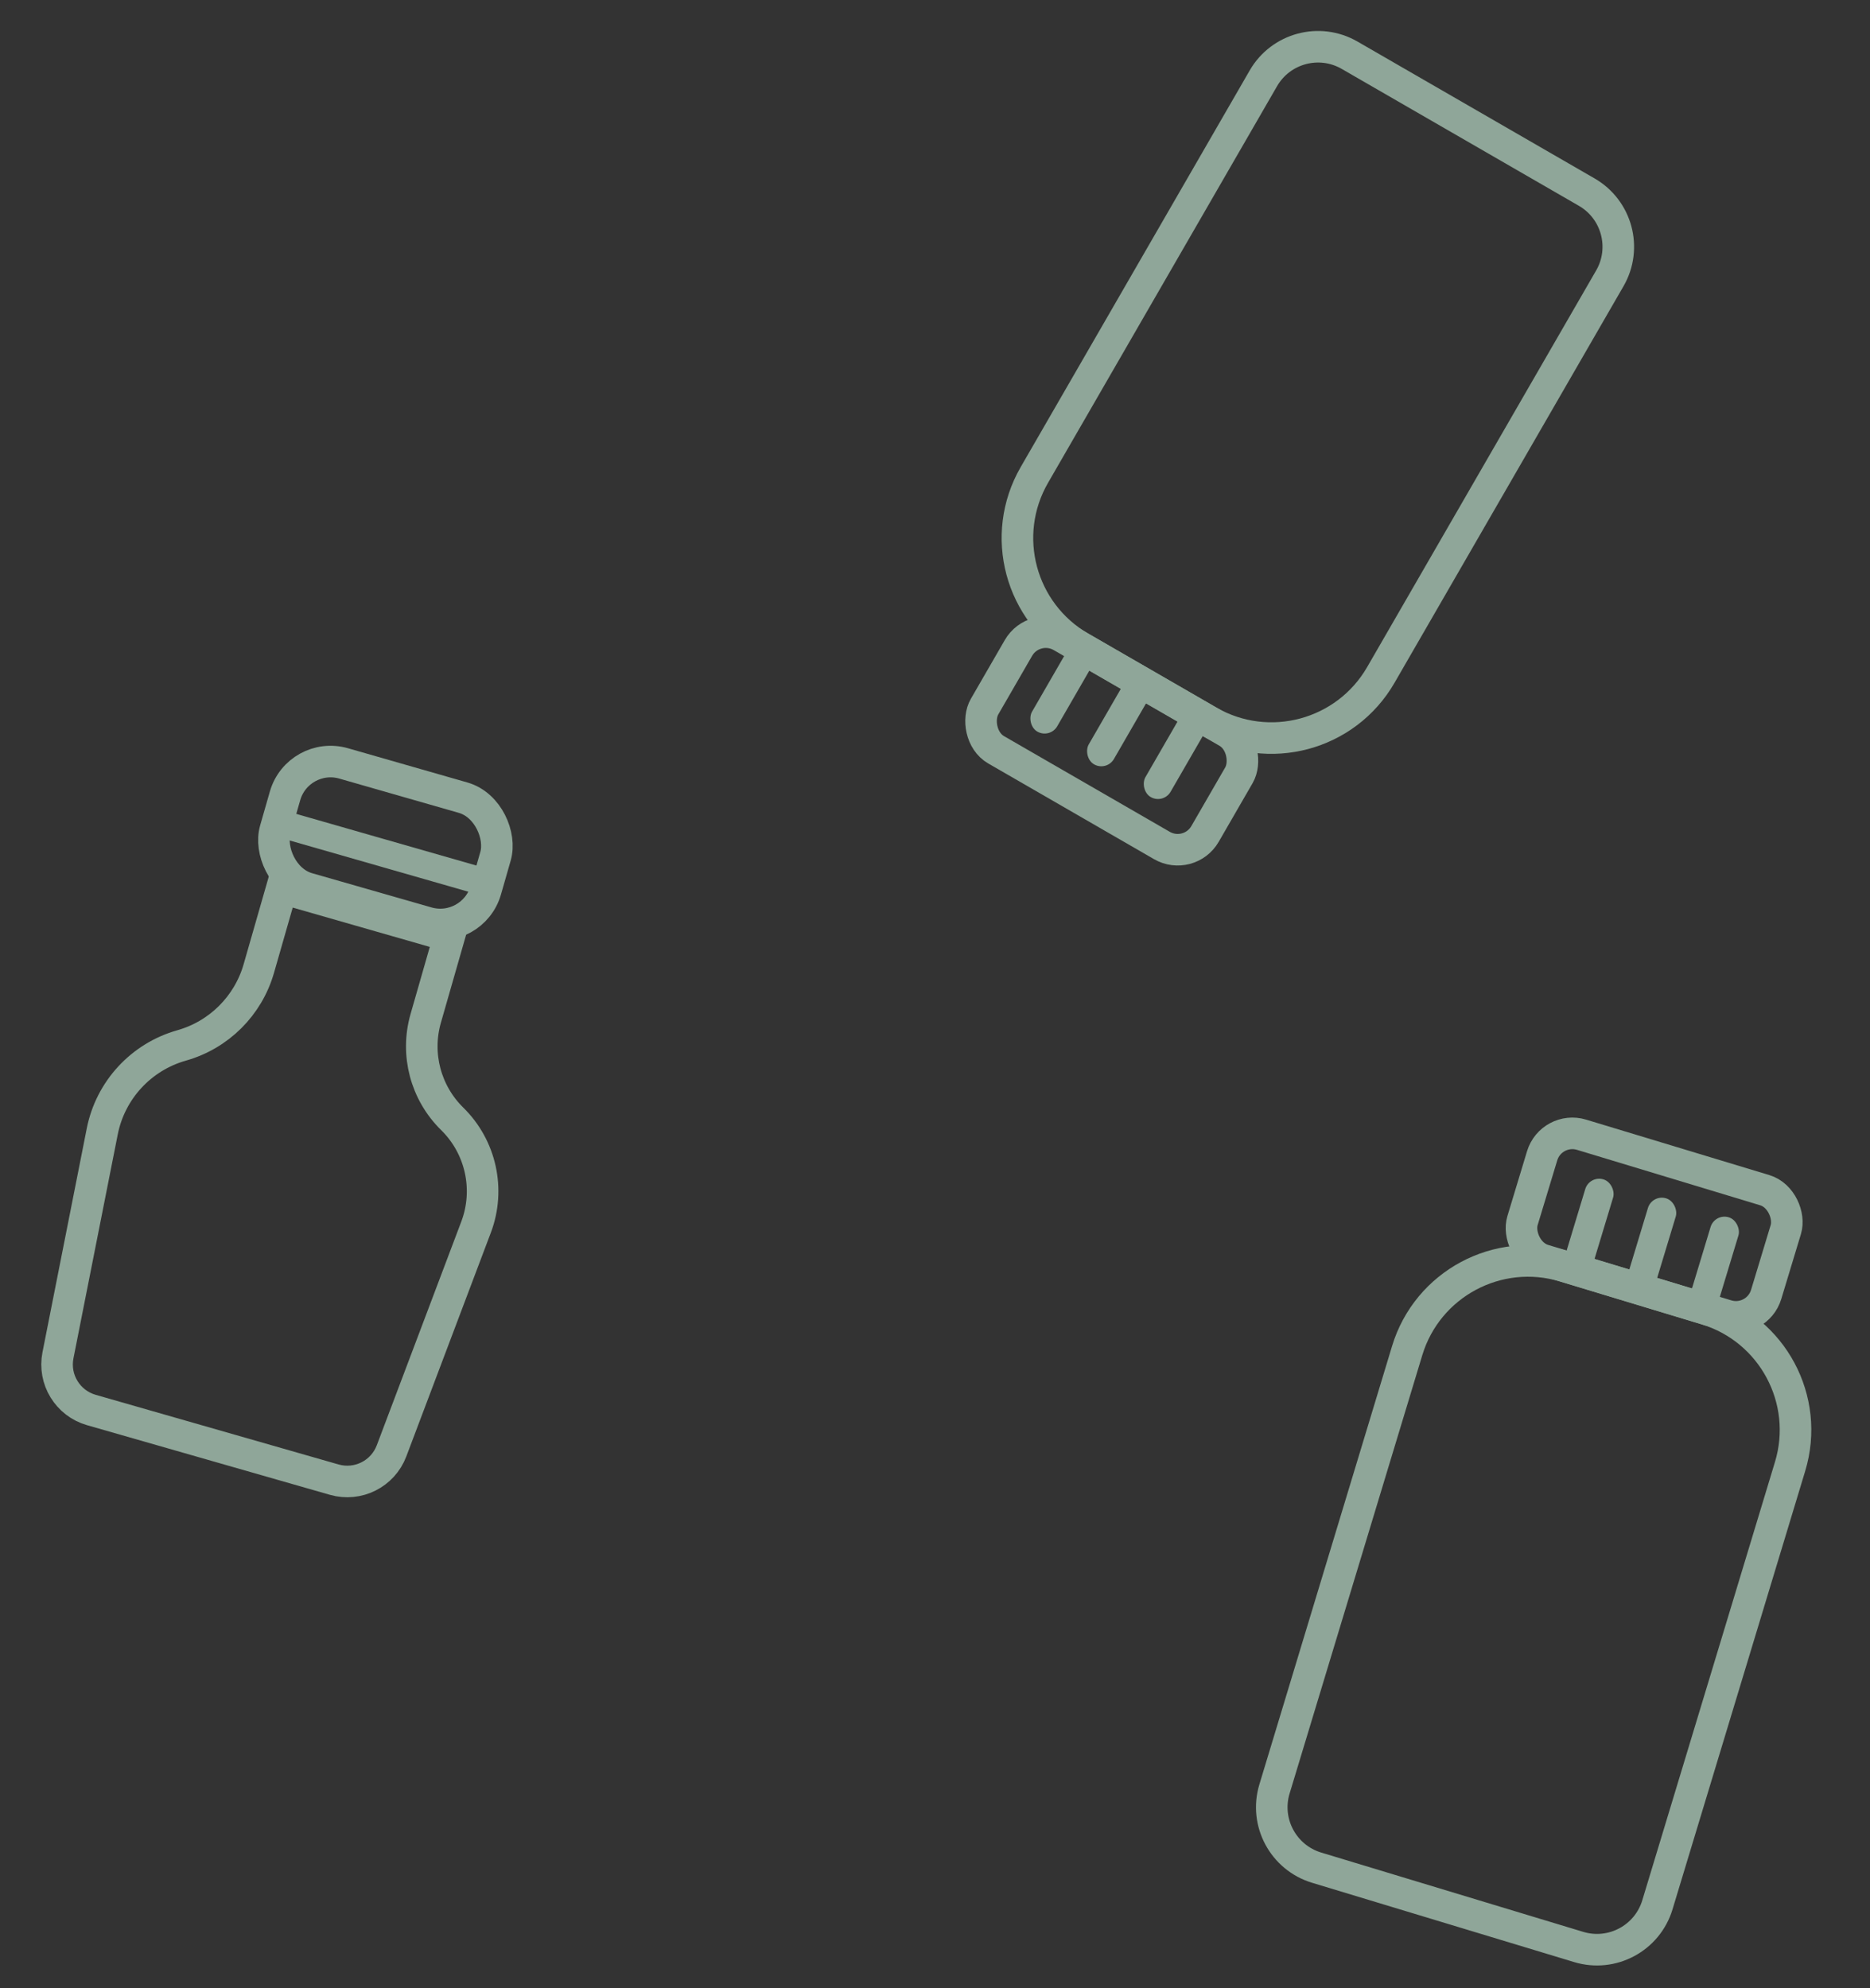 <svg width="237" height="252" viewBox="0 0 237 252" fill="none" xmlns="http://www.w3.org/2000/svg">
<rect x="0" y="0" width="237" height="252" fill="#333333" stroke="none"/>
<g opacity="0.6">
<rect x="196.607" y="142.667" width="32.266" height="16.594" rx="4" transform="rotate(16.839 196.607 142.667)" stroke="#CDF4DD" stroke-width="4"/>
<path d="M178.342 171.193C180.901 162.736 189.833 157.955 198.291 160.514L216.192 165.932C224.649 168.492 229.431 177.424 226.871 185.881L210.055 241.439C208.776 245.668 204.31 248.059 200.081 246.779L166.866 236.726C162.637 235.446 160.246 230.98 161.526 226.751L178.342 171.193Z" stroke="#CDF4DD" stroke-width="4"/>
<rect x="201.447" y="148.949" width="3.688" height="11.984" rx="1.844" transform="rotate(16.839 201.447 148.949)" fill="#CDF4DD"/>
<rect x="209.389" y="151.352" width="3.688" height="11.984" rx="1.844" transform="rotate(16.839 209.389 151.352)" fill="#CDF4DD"/>
<rect x="217.33" y="153.756" width="3.688" height="11.984" rx="1.844" transform="rotate(16.839 217.33 153.756)" fill="#CDF4DD"/>
</g>
<g opacity="0.6">
<rect x="150.723" y="109.167" width="32.266" height="16.594" rx="4" transform="rotate(-150 150.723 109.167)" stroke="#CDF4DD" stroke-width="4"/>
<path d="M175.004 85.549C170.586 93.202 160.8 95.824 153.147 91.406L136.95 82.054C129.297 77.636 126.675 67.85 131.094 60.198L160.117 9.928C162.326 6.101 167.219 4.79 171.045 7L201.099 24.351C204.925 26.56 206.236 31.453 204.027 35.279L175.004 85.549Z" stroke="#CDF4DD" stroke-width="4"/>
<rect x="147.439" y="101.949" width="3.688" height="11.984" rx="1.844" transform="rotate(-150 147.439 101.949)" fill="#CDF4DD"/>
<rect x="140.254" y="97.8" width="3.688" height="11.984" rx="1.844" transform="rotate(-150 140.254 97.8)" fill="#CDF4DD"/>
<rect x="133.068" y="93.652" width="3.688" height="11.984" rx="1.844" transform="rotate(-150 133.068 93.652)" fill="#CDF4DD"/>
</g>
<g opacity="0.6">
<path d="M32.801 122.764L35.727 112.563L56.946 118.648L53.955 129.08C52.653 133.618 53.941 138.504 57.31 141.81C60.951 145.383 62.137 150.768 60.335 155.54L49.624 183.896C48.52 186.818 45.36 188.404 42.357 187.543L11.578 178.717C8.581 177.858 6.741 174.845 7.346 171.786L12.959 143.41C13.995 138.173 17.883 133.96 23.02 132.508C27.747 131.172 31.448 127.486 32.801 122.764Z" stroke="#CDF4DD" stroke-width="4"/>
<rect x="37.779" y="95.107" width="27.752" height="16.478" rx="6" transform="rotate(16 37.779 95.107)" stroke="#CDF4DD" stroke-width="4"/>
<rect x="62.305" y="110.26" width="3.469" height="27.752" rx="1.734" transform="rotate(106 62.305 110.26)" fill="#CDF4DD"/>
</g>
</svg>

